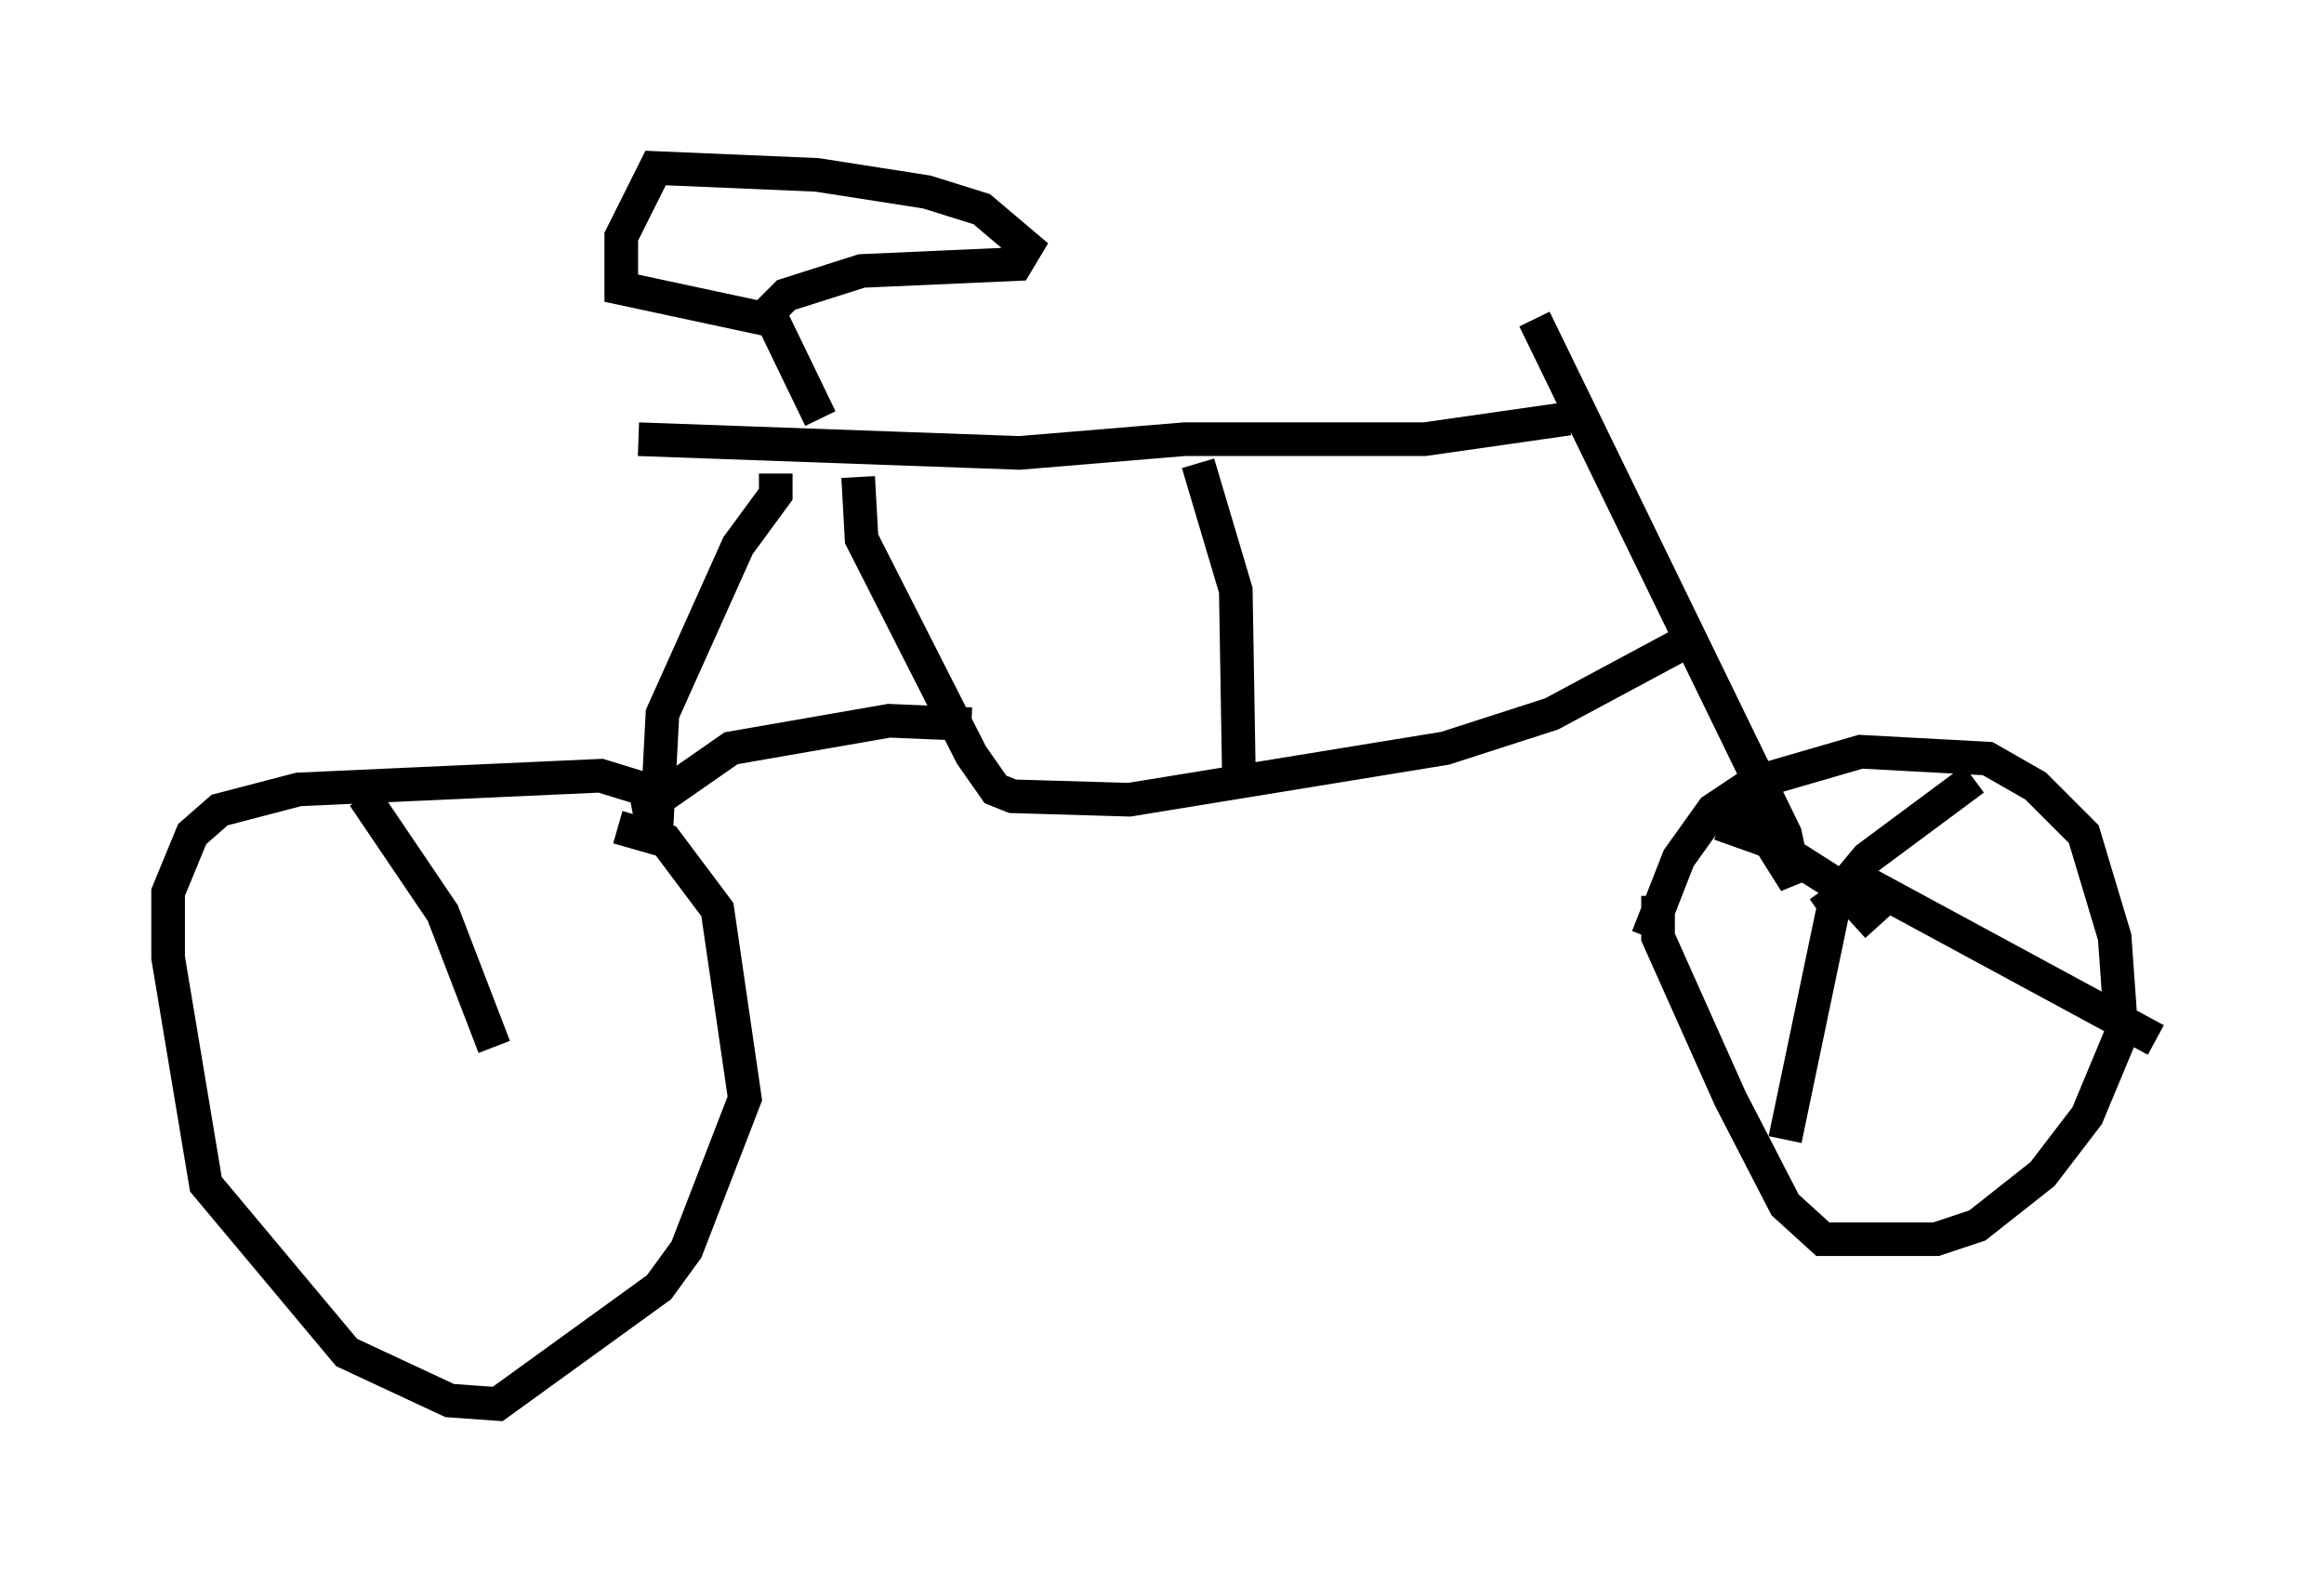 <?xml version="1.0" encoding="utf-8" ?>
<svg baseProfile="full" height="46.75" version="1.1" width="69.107" xmlns="http://www.w3.org/2000/svg" xmlns:ev="http://www.w3.org/2001/xml-events" xmlns:xlink="http://www.w3.org/1999/xlink"><defs /><rect fill="white" height="46.75" width="69.107" x="0" y="0" /><path d="M49.1, 28.479 m-0.102, -0.613 l0.919, -2.348 1.021, -1.429 l1.225, -0.817 3.165, -0.919 l3.777, 0.204 1.429, 0.817 l1.429, 1.429 0.919, 3.063 l0.204, 2.858 -1.021, 2.45 l-1.327, 1.735 -1.94, 1.531 l-1.225, 0.408 -3.369, 0.0 l-1.123, -1.021 -1.633, -3.165 l-2.144, -4.798 0.0, -1.225 m1.838, -1.838 l0.0, -0.102 m0.0, -0.204 l1.429, 0.51 2.246, 1.429 l1.021, 1.123 m2.858, -4.39 l-3.165, 2.348 -1.021, 1.225 m-0.408, 0.408 l1.021, -0.715 m0.306, -0.204 l8.677, 4.696 m-9.596, -3.879 l-1.429, 6.84 m-1.429, -10.413 l1.735, 2.756 -0.306, -1.429 l-7.452, -15.313 m1.021, 2.96 l-4.288, 0.613 -7.146, 0.0 l-4.9, 0.408 -11.331, -0.408 m5.41, -0.613 l-1.531, -3.165 0.51, -0.51 l2.246, -0.715 4.594, -0.204 l0.306, -0.51 -1.327, -1.123 l-1.633, -0.51 -3.267, -0.51 l-4.798, -0.204 -1.021, 2.042 l0.0, 1.531 4.288, 0.919 m2.756, 4.696 l0.102, 1.838 3.267, 6.431 l0.715, 1.021 0.51, 0.204 l3.471, 0.102 9.392, -1.531 l3.165, -1.021 4.185, -2.246 m-14.7, -5.206 l1.123, 3.777 0.102, 6.125 m-7.963, -2.144 l-2.45, -0.102 -4.696, 0.817 l-2.348, 1.633 m3.675, -9.8 l0.0, 0.613 -1.123, 1.531 l-2.246, 5.002 -0.204, 3.879 l-0.306, -1.633 -1.327, -0.408 l-8.983, 0.408 -2.348, 0.613 l-0.817, 0.715 -0.715, 1.735 l0.0, 1.94 1.123, 6.738 l4.185, 5.002 3.063, 1.429 l1.429, 0.102 4.798, -3.471 l0.817, -1.123 1.735, -4.492 l-0.817, -5.615 -1.531, -2.042 l-1.429, -0.408 m-7.554, -0.919 l2.348, 3.471 1.531, 3.981 " fill="none" stroke="black" stroke-width="1" /></svg>